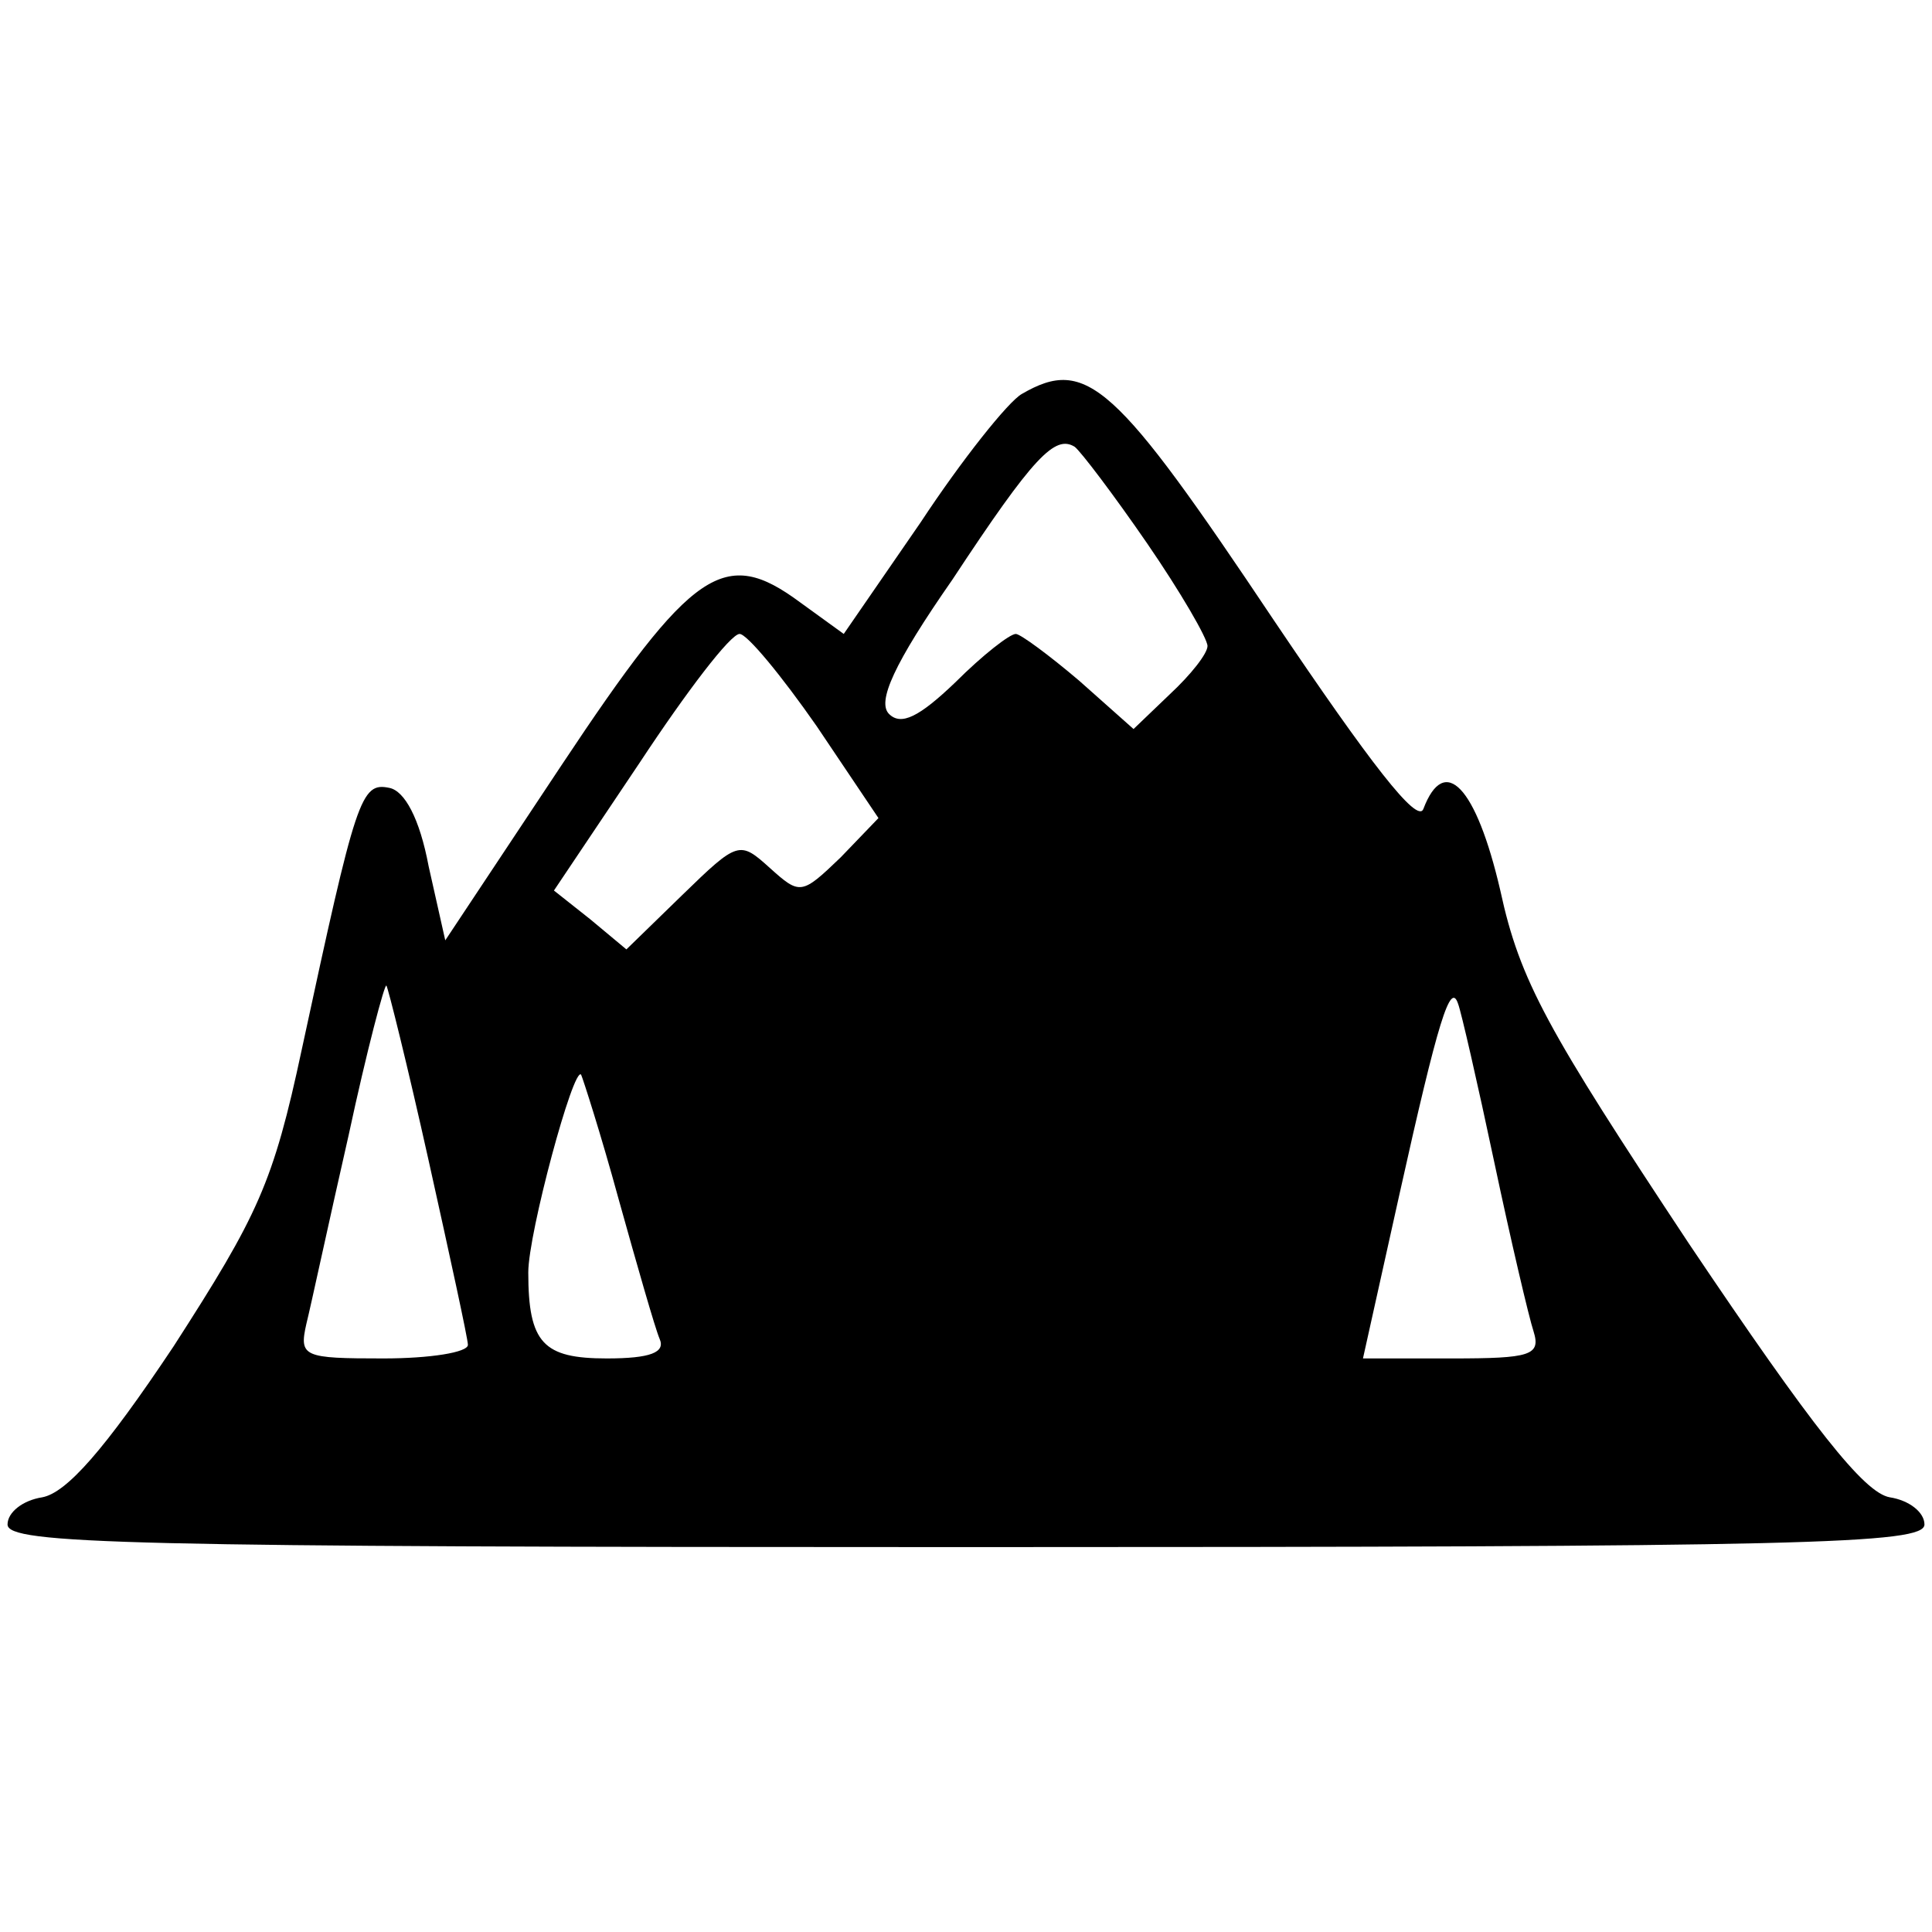 <?xml version="1.0" standalone="no"?>
<!DOCTYPE svg PUBLIC "-//W3C//DTD SVG 20010904//EN"
 "http://www.w3.org/TR/2001/REC-SVG-20010904/DTD/svg10.dtd">
<svg version="1.0" xmlns="http://www.w3.org/2000/svg"
 width="128pt" height="128pt" viewBox="0 0 128 128"
 preserveAspectRatio="xMidYMid meet">

<g transform="translate(0,128) scale(0.1,-0.1)"
fill="#000000" stroke="none">
<path d="M677 1019 c-9 -5 -40 -44 -67 -85 l-51 -74 -29 21 c-50 37 -71 23
-158 -108 l-77 -116 -11 49 c-6 32 -16 50 -26 52 -19 4 -22 -6 -58 -173 -19
-89 -29 -110 -85 -197 -46 -69 -71 -97 -87 -100 -13 -2 -23 -10 -23 -18 0 -13
77 -15 635 -15 558 0 635 2 635 15 0 8 -10 16 -23 18 -17 3 -51 46 -133 168
-94 142 -112 174 -125 234 -16 69 -37 91 -51 54 -4 -10 -35 30 -99 125 -105
157 -124 175 -167 150z m83 -99 c22 -32 40 -63 40 -68 0 -5 -11 -19 -25 -32
l-24 -23 -36 32 c-20 17 -39 31 -42 31 -4 0 -22 -14 -40 -32 -24 -23 -36 -29
-44 -21 -8 8 3 33 42 89 54 82 68 96 81 88 4 -3 26 -32 48 -64z m-219 -121
l41 -61 -25 -26 c-26 -25 -27 -25 -47 -7 -20 18 -21 18 -58 -18 l-37 -36 -24
20 -24 19 57 85 c31 47 60 85 66 85 5 0 28 -28 51 -61z m-257 -288 c14 -63 26
-118 26 -122 0 -5 -25 -9 -56 -9 -53 0 -56 1 -51 23 3 12 15 68 28 125 12 56
24 101 25 99 1 -1 14 -53 28 -116z m706 -1 c11 -52 23 -103 26 -112 5 -16 -2
-18 -54 -18 l-59 0 24 108 c26 117 34 142 39 127 2 -5 13 -53 24 -105z m-580
-25 c12 -43 24 -85 27 -92 4 -9 -6 -13 -35 -13 -42 0 -52 10 -52 57 0 26 30
137 35 131 1 -2 13 -39 25 -83z"/>
</g>
</svg>
